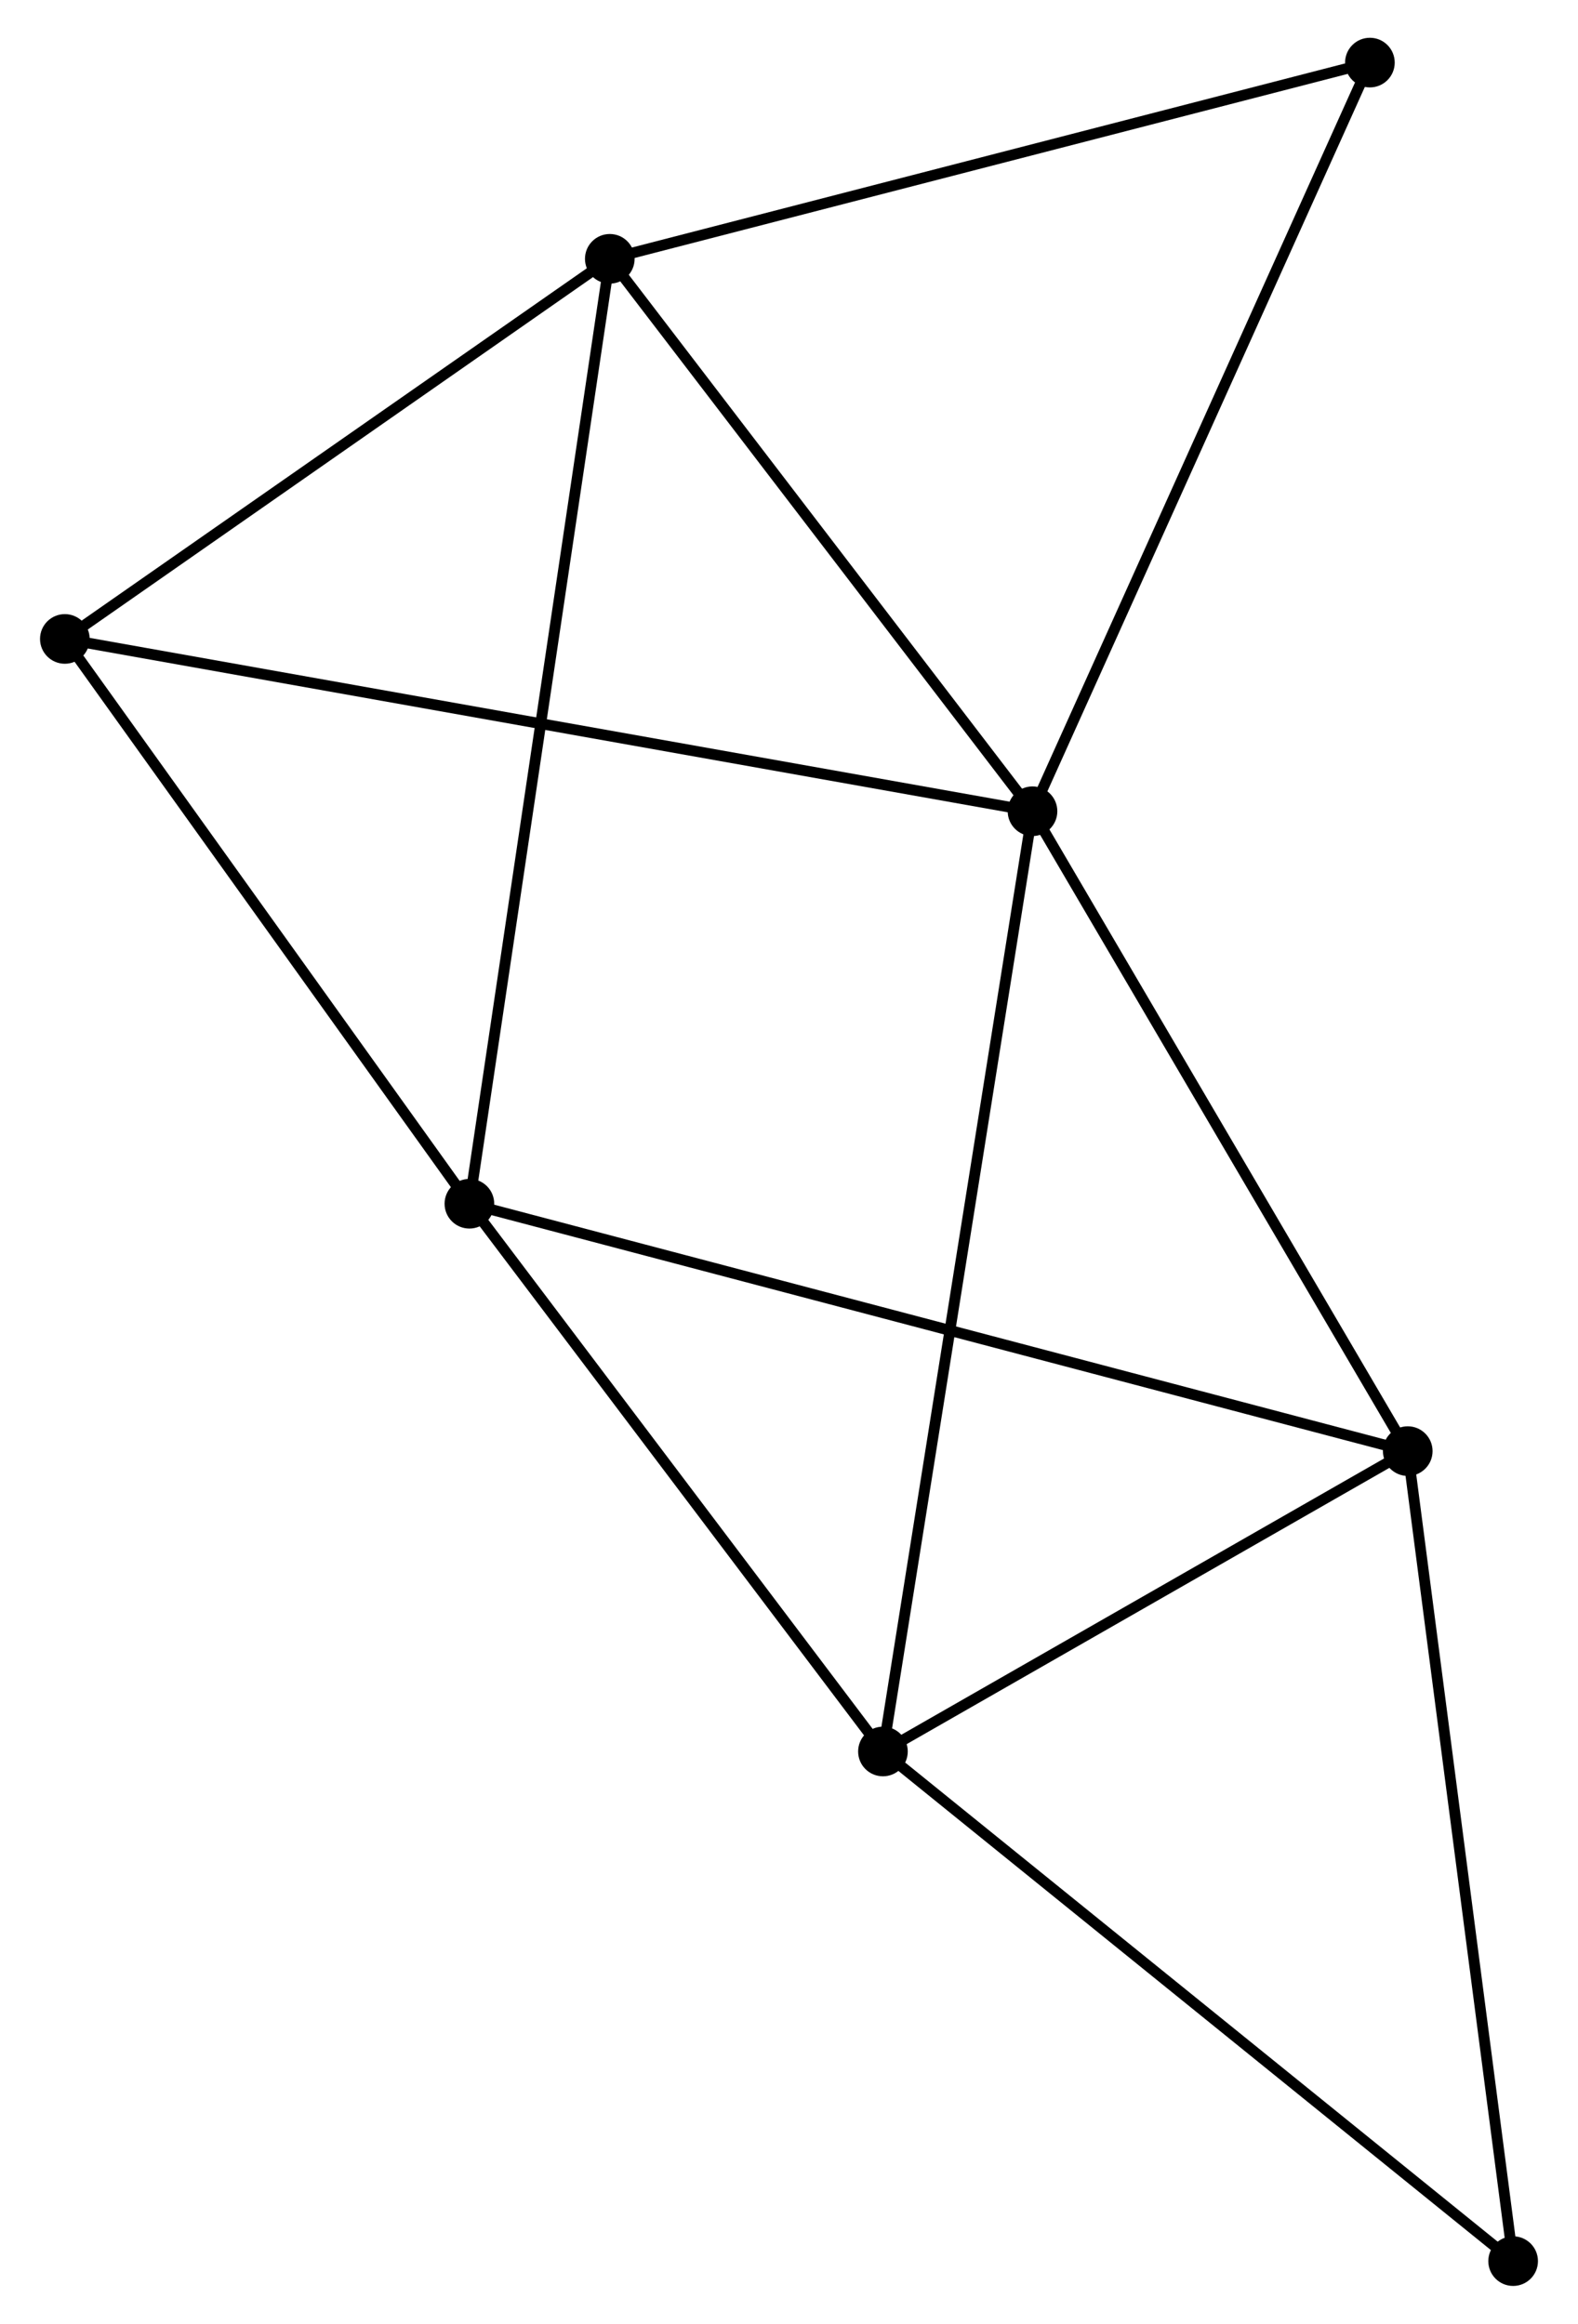 <?xml version="1.0" encoding="UTF-8" standalone="no"?>
<!DOCTYPE svg PUBLIC "-//W3C//DTD SVG 1.1//EN"
 "http://www.w3.org/Graphics/SVG/1.1/DTD/svg11.dtd">
<!-- Generated by graphviz version 2.36.0 (20140111.2315)
 -->
<!-- Title: %3 Pages: 1 -->
<svg width="146pt" height="215pt"
 viewBox="0.00 0.00 145.80 215.32" xmlns="http://www.w3.org/2000/svg" xmlns:xlink="http://www.w3.org/1999/xlink">
<g id="graph0" class="graph" transform="scale(1 1) rotate(0) translate(4 211.323)">
<title>%3</title>
<!-- 0 -->
<g id="node1" class="node"><title>0</title>
<ellipse fill="black" stroke="black" cx="91.463" cy="-136.151" rx="1.8" ry="1.8"/>
</g>
<!-- 2 -->
<g id="node2" class="node"><title>2</title>
<ellipse fill="black" stroke="black" cx="52.295" cy="-187.34" rx="1.8" ry="1.8"/>
</g>
<!-- 0&#45;&#45;2 -->
<g id="edge1" class="edge"><title>0&#45;&#45;2</title>
<path fill="none" stroke="black" d="M90.16,-137.854C84.213,-145.626 59.683,-177.685 53.643,-185.578"/>
</g>
<!-- 3 -->
<g id="node3" class="node"><title>3</title>
<ellipse fill="black" stroke="black" cx="77.605" cy="-49.025" rx="1.8" ry="1.8"/>
</g>
<!-- 0&#45;&#45;3 -->
<g id="edge2" class="edge"><title>0&#45;&#45;3</title>
<path fill="none" stroke="black" d="M91.174,-134.332C89.37,-122.993 79.692,-62.144 77.892,-50.834"/>
</g>
<!-- 4 -->
<g id="node4" class="node"><title>4</title>
<ellipse fill="black" stroke="black" cx="126.233" cy="-76.858" rx="1.8" ry="1.8"/>
</g>
<!-- 0&#45;&#45;4 -->
<g id="edge3" class="edge"><title>0&#45;&#45;4</title>
<path fill="none" stroke="black" d="M92.466,-134.441C97.544,-125.782 120.362,-86.871 125.292,-78.463"/>
</g>
<!-- 5 -->
<g id="node5" class="node"><title>5</title>
<ellipse fill="black" stroke="black" cx="1.8" cy="-152.117" rx="1.8" ry="1.8"/>
</g>
<!-- 0&#45;&#45;5 -->
<g id="edge4" class="edge"><title>0&#45;&#45;5</title>
<path fill="none" stroke="black" d="M89.591,-136.485C77.922,-138.563 15.301,-149.713 3.662,-151.786"/>
</g>
<!-- 7 -->
<g id="node6" class="node"><title>7</title>
<ellipse fill="black" stroke="black" cx="122.726" cy="-205.523" rx="1.8" ry="1.8"/>
</g>
<!-- 0&#45;&#45;7 -->
<g id="edge5" class="edge"><title>0&#45;&#45;7</title>
<path fill="none" stroke="black" d="M92.236,-137.866C96.524,-147.38 117.359,-193.614 121.865,-203.614"/>
</g>
<!-- 2&#45;&#45;5 -->
<g id="edge10" class="edge"><title>2&#45;&#45;5</title>
<path fill="none" stroke="black" d="M50.615,-186.168C42.948,-180.821 11.324,-158.761 3.538,-153.33"/>
</g>
<!-- 2&#45;&#45;7 -->
<g id="edge11" class="edge"><title>2&#45;&#45;7</title>
<path fill="none" stroke="black" d="M54.327,-187.865C64.612,-190.52 110.832,-202.453 120.819,-205.031"/>
</g>
<!-- 3&#45;&#45;4 -->
<g id="edge12" class="edge"><title>3&#45;&#45;4</title>
<path fill="none" stroke="black" d="M79.223,-49.95C86.606,-54.176 117.061,-71.608 124.56,-75.9"/>
</g>
<!-- 6 -->
<g id="node8" class="node"><title>6</title>
<ellipse fill="black" stroke="black" cx="135.998" cy="-1.8" rx="1.8" ry="1.8"/>
</g>
<!-- 3&#45;&#45;6 -->
<g id="edge13" class="edge"><title>3&#45;&#45;6</title>
<path fill="none" stroke="black" d="M79.048,-47.857C87.057,-41.38 125.973,-9.907 134.391,-3.1"/>
</g>
<!-- 4&#45;&#45;6 -->
<g id="edge14" class="edge"><title>4&#45;&#45;6</title>
<path fill="none" stroke="black" d="M126.475,-75.002C127.826,-64.618 134.436,-13.805 135.765,-3.591"/>
</g>
<!-- 1 -->
<g id="node7" class="node"><title>1</title>
<ellipse fill="black" stroke="black" cx="39.286" cy="-99.781" rx="1.8" ry="1.8"/>
</g>
<!-- 1&#45;&#45;2 -->
<g id="edge6" class="edge"><title>1&#45;&#45;2</title>
<path fill="none" stroke="black" d="M39.558,-101.61C41.251,-113.005 50.336,-174.156 52.025,-185.522"/>
</g>
<!-- 1&#45;&#45;3 -->
<g id="edge7" class="edge"><title>1&#45;&#45;3</title>
<path fill="none" stroke="black" d="M40.561,-98.092C46.379,-90.386 70.377,-58.598 76.286,-50.772"/>
</g>
<!-- 1&#45;&#45;4 -->
<g id="edge8" class="edge"><title>1&#45;&#45;4</title>
<path fill="none" stroke="black" d="M41.102,-99.302C52.418,-96.319 113.141,-80.309 124.427,-77.334"/>
</g>
<!-- 1&#45;&#45;5 -->
<g id="edge9" class="edge"><title>1&#45;&#45;5</title>
<path fill="none" stroke="black" d="M38.039,-101.522C32.348,-109.468 8.871,-142.245 3.09,-150.316"/>
</g>
</g>
</svg>
